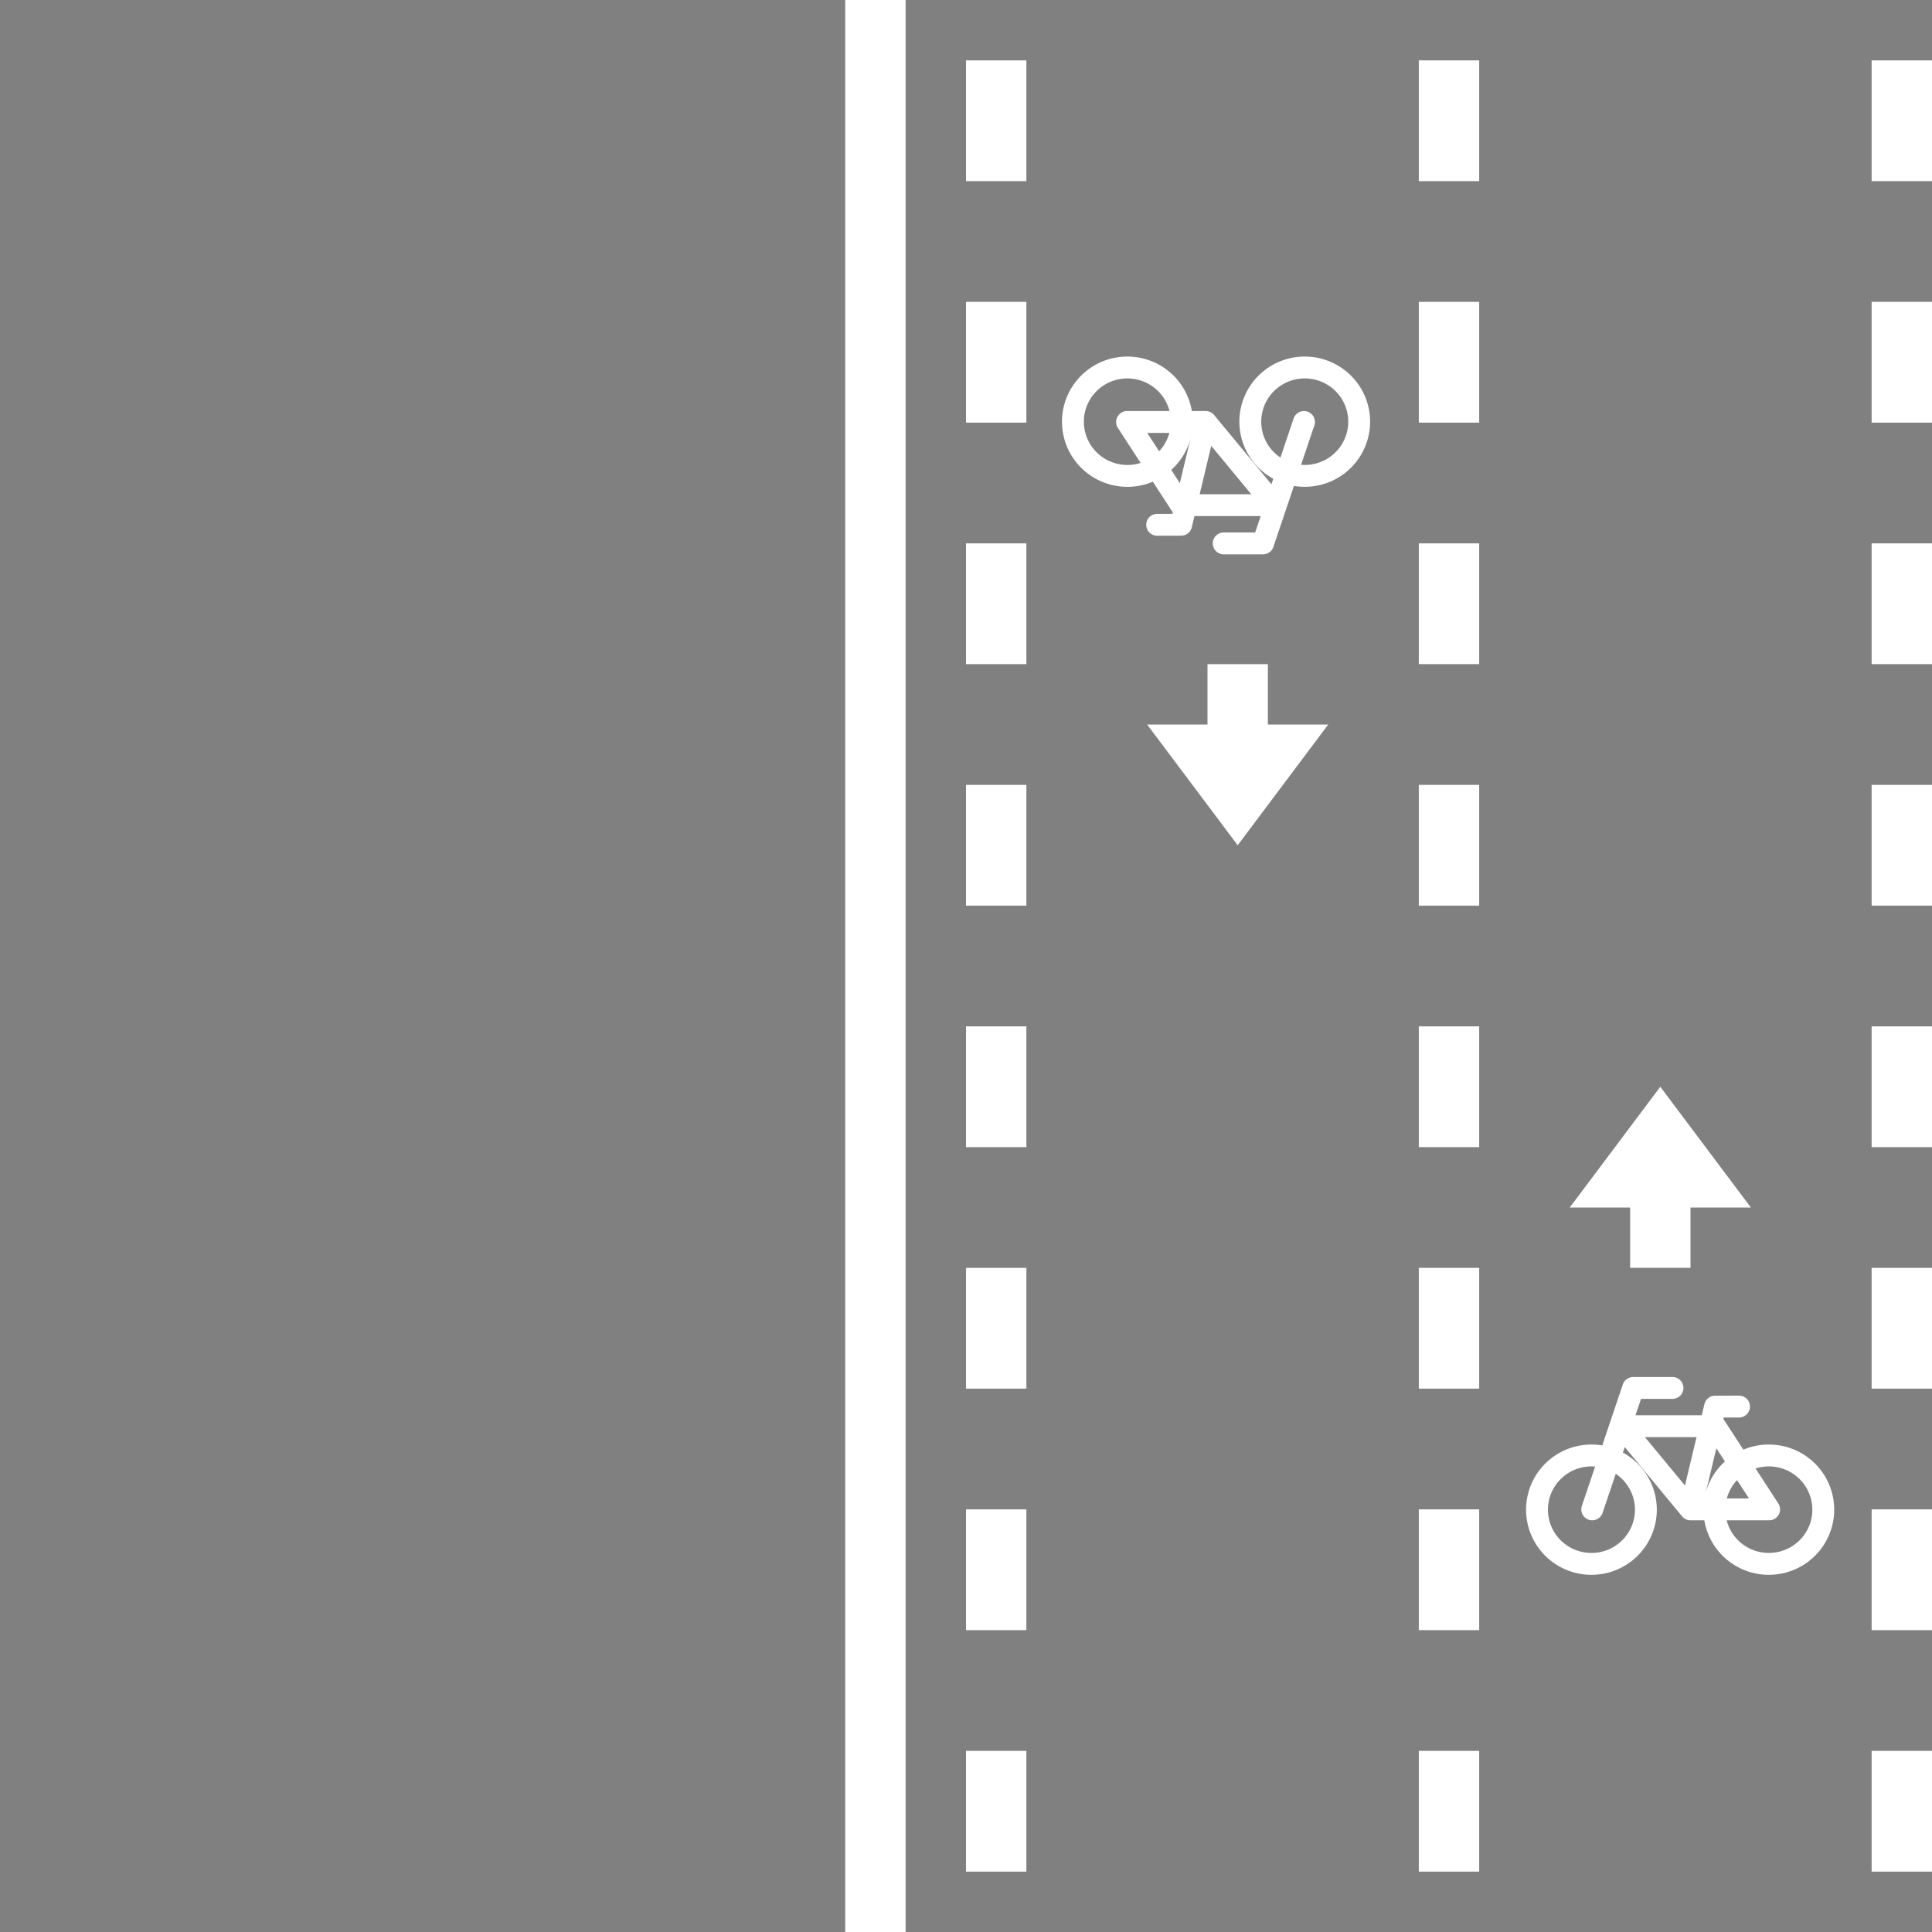 <?xml version="1.0" encoding="UTF-8" standalone="no"?>
<svg
   xmlns:dc="http://purl.org/dc/elements/1.1/"
   xmlns:cc="http://creativecommons.org/ns#"
   xmlns:rdf="http://www.w3.org/1999/02/22-rdf-syntax-ns#"
   xmlns:svg="http://www.w3.org/2000/svg"
   xmlns="http://www.w3.org/2000/svg"
   xmlns:sodipodi="http://sodipodi.sourceforge.net/DTD/sodipodi-0.dtd"
   xmlns:inkscape="http://www.inkscape.org/namespaces/inkscape"
   sodipodi:docname="lane_dual_belgium.svg"
   inkscape:version="1.0 (4035a4fb49, 2020-05-01)"
   id="svg1142"
   version="1.1"
   viewBox="0 0 256 256"
   height="256"
   width="256">
  <defs
     id="defs1136" />
  <sodipodi:namedview
     inkscape:window-maximized="0"
     inkscape:window-y="285"
     inkscape:window-x="420"
     inkscape:window-height="891"
     inkscape:window-width="1375"
     units="px"
     inkscape:pagecheckerboard="true"
     showgrid="true"
     inkscape:document-rotation="0"
     inkscape:current-layer="layer1"
     inkscape:document-units="px"
     inkscape:cy="13.935221"
     inkscape:cx="181.42736"
     inkscape:zoom="0.98994949"
     inkscape:pageshadow="2"
     inkscape:pageopacity="0.0"
     borderopacity="1.0"
     bordercolor="#666666"
     pagecolor="#ffffff"
     id="base">
    <inkscape:grid
       spacingy="4"
       spacingx="4"
       empspacing="4"
       id="grid1705"
       type="xygrid" />
  </sodipodi:namedview>
  <g
     id="layer1"
     inkscape:groupmode="layer"
     inkscape:label="Layer 1">
    <rect
       style="vector-effect:none;fill:#808080;fill-opacity:1;stroke:none;stroke-width:3.5;stroke-linecap:butt;stroke-linejoin:miter;stroke-miterlimit:4;stroke-dasharray:none;stroke-dashoffset:0;stroke-opacity:1;paint-order:stroke fill markers"
       id="rect6563-2-3-3"
       width="256"
       height="256"
       x="-5.748066e-15"
       y="-1.8142029e-05" />
    <path
       style="vector-effect:none;fill:#ffffff;fill-opacity:1;stroke:none;stroke-width:8;stroke-linecap:butt;stroke-linejoin:miter;stroke-miterlimit:4;stroke-dasharray:24, 24;stroke-dashoffset:0;stroke-opacity:1;paint-order:stroke fill markers"
       d="M 188,8 V 24 h 8 V 8 Z m 0,32 v 16 h 8 V 40 Z m 0,32 V 88 h 8 V 72 Z M 188,104 v 16 h 8 V 104 Z m 0,32 V 152 h 8 v -16 z m 0,32 v 16 h 8 V 168 Z M 188,200 v 16 h 8 V 200 Z m 0,32 V 248 h 8 v -16 z"
       id="rect6896-7-4-8-1"
       inkscape:connector-curvature="0" />
    <rect
       y="-1.8142029e-05"
       x="112"
       height="256"
       width="8"
       id="rect6313-0-1-5"
       style="fill:#ffffff;fill-opacity:1;stroke:none;stroke-width:4;stroke-linecap:square;stroke-linejoin:miter;stroke-miterlimit:4;stroke-dasharray:none;stroke-opacity:1;paint-order:markers fill stroke" />
    <path
       d="m 218.087,200.04 a 7.213,7.182 0 0 1 -7.213,7.182 7.213,7.182 0 0 1 -7.213,-7.182 7.213,7.182 0 0 1 7.213,-7.182 7.213,7.182 0 0 1 7.213,7.182 z m 23.505,-0.001 a 7.213,7.182 0 0 1 -7.213,7.182 7.213,7.182 0 0 1 -7.213,-7.182 7.213,7.182 0 0 1 7.213,-7.182 7.213,7.182 0 0 1 7.213,7.182 z M 214.884,188.978 224,200 h 10.418 l -7.163,-11.022 h -12.372 M 224,200 l 3.256,-13.615 m 0,0 3.174,-0.008 m -19.452,13.622 5.427,-16.089 h 5.209"
       style="vector-effect:none;fill:none;fill-opacity:1;stroke:#ffffff;stroke-width:2.898;stroke-linecap:round;stroke-linejoin:round;stroke-miterlimit:4;stroke-dasharray:none;stroke-dashoffset:0;stroke-opacity:1;paint-order:normal"
       id="path8169-4-8-0-95-2-4"
       inkscape:connector-curvature="0" />
    <path
       d="m 165.672,55.875 a 7.213,7.182 0 0 1 7.213,-7.182 7.213,7.182 0 0 1 7.213,7.182 7.213,7.182 0 0 1 -7.213,7.182 7.213,7.182 0 0 1 -7.213,-7.182 z m -23.505,0.001 a 7.213,7.182 0 0 1 7.213,-7.182 7.213,7.182 0 0 1 7.213,7.182 7.213,7.182 0 0 1 -7.213,7.182 7.213,7.182 0 0 1 -7.213,-7.182 z m 26.708,11.061 -9.116,-11.022 h -10.418 l 7.163,11.022 h 12.372 m 3.907,-11.022 -5.427,16.089 h -5.209 m -5.642,-2.473 -3.174,0.008 m 6.429,-13.622 -3.256,13.615"
       style="vector-effect:none;fill:none;fill-opacity:1;stroke:#ffffff;stroke-width:2.898;stroke-linecap:round;stroke-linejoin:round;stroke-miterlimit:4;stroke-dasharray:none;stroke-dashoffset:0;stroke-opacity:1;paint-order:normal"
       id="path8169-4-8-0-8-4-7-0"
       inkscape:connector-curvature="0" />
    <path
       sodipodi:nodetypes="cccccccc"
       inkscape:connector-curvature="0"
       id="path5121-1-8-7-2-25"
       d="m 232,160 -12,-16 -12,16 h 8 v 8 h 8 v -8 z"
       style="fill:#ffffff;fill-opacity:1;stroke:none;stroke-width:1px;stroke-linecap:butt;stroke-linejoin:miter;stroke-opacity:1" />
    <path
       sodipodi:nodetypes="cccccccc"
       inkscape:connector-curvature="0"
       id="path5121-1-5-5-47-19"
       d="m 176,96 -12,16 -12,-16 h 8 v -8 h 8 v 8 z"
       style="fill:#ffffff;fill-opacity:1;stroke:none;stroke-width:1px;stroke-linecap:butt;stroke-linejoin:miter;stroke-opacity:1" />
    <path
       style="vector-effect:none;fill:#ffffff;fill-opacity:1;stroke:none;stroke-width:8;stroke-linecap:butt;stroke-linejoin:miter;stroke-miterlimit:4;stroke-dasharray:24, 24;stroke-dashoffset:0;stroke-opacity:1;paint-order:stroke fill markers"
       d="M 248,8 V 24 h 8 V 8 Z m 0,32 v 16 h 8 V 40 Z m 0,32 V 88 h 8 V 72 Z M 248,104 v 16 h 8 V 104 Z m 0,32 V 152 h 8 v -16 z m 0,32 v 16 h 8 V 168 Z M 248,200 v 16 h 8 V 200 Z m 0,32 V 248 h 8 v -16 z"
       id="rect6896-7-4-8-1-0"
       inkscape:connector-curvature="0" />
    <path
       style="vector-effect:none;fill:#ffffff;fill-opacity:1;stroke:none;stroke-width:8;stroke-linecap:butt;stroke-linejoin:miter;stroke-miterlimit:4;stroke-dasharray:24, 24;stroke-dashoffset:0;stroke-opacity:1;paint-order:stroke fill markers"
       d="M 128,8 V 24 h 8 V 8 Z m 0,32 v 16 h 8 V 40 Z m 0,32 V 88 h 8 V 72 Z m 0,32 v 16 h 8 V 104 Z m 0,32 V 152 h 8 v -16 z m 0,32 v 16 h 8 v -16 z m 0,32 v 16 h 8 V 200 Z m 0,32 V 248 h 8 v -16 z"
       id="rect6896-7-4-8-1-0-5"
       inkscape:connector-curvature="0" />
  </g>
</svg>
